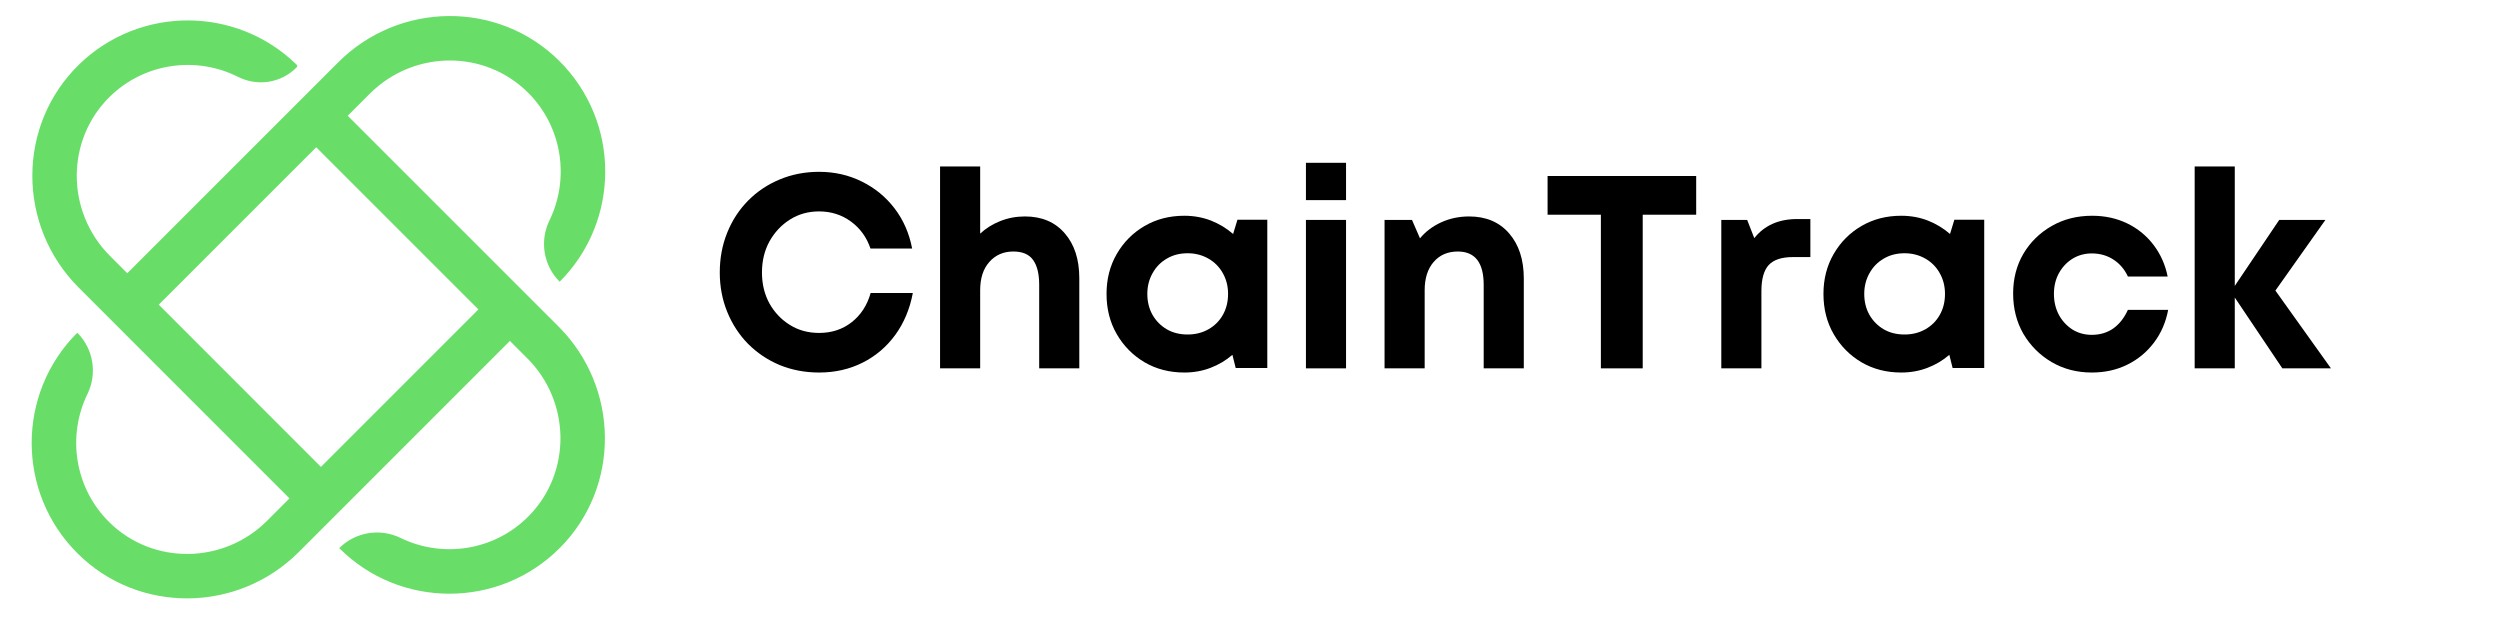 <svg xmlns="http://www.w3.org/2000/svg" xmlns:xlink="http://www.w3.org/1999/xlink" width="300" zoomAndPan="magnify" viewBox="0 0 224.88 56.25" height="75" preserveAspectRatio="xMidYMid meet" version="1.0"><defs><g/></defs><path fill="#68de68" d="M 31.234 10.418 L 33.227 8.43 C 37.137 4.52 43.5 4.422 47.434 8.309 C 50.57 11.41 51.223 16.082 49.391 19.84 C 48.488 21.688 48.855 23.902 50.309 25.355 C 55.789 19.875 55.777 10.957 50.281 5.488 C 44.781 0.02 35.855 0.129 30.375 5.613 L 11.395 24.59 L 9.836 23.031 C 5.859 19.051 5.832 12.555 9.879 8.648 C 13.016 5.625 17.648 5.047 21.355 6.914 C 23.102 7.797 25.211 7.484 26.594 6.102 L 26.645 6.055 C 26.707 5.992 26.707 5.891 26.641 5.824 C 21.223 0.531 12.543 0.508 7.098 5.766 C 1.438 11.23 1.457 20.32 7.02 25.883 L 25.992 44.855 L 23.977 46.871 C 20.066 50.781 13.703 50.879 9.77 46.992 C 6.633 43.891 5.98 39.219 7.812 35.461 C 8.715 33.613 8.348 31.398 6.895 29.945 C 1.414 35.422 1.422 44.344 6.922 49.809 C 12.418 55.277 21.344 55.168 26.828 49.688 L 45.832 30.684 L 47.398 32.25 C 51.309 36.16 51.402 42.523 47.516 46.457 C 44.414 49.594 39.742 50.246 35.988 48.414 C 34.141 47.512 31.922 47.879 30.469 49.332 C 35.949 54.812 44.871 54.801 50.336 49.305 C 55.805 43.805 55.695 34.879 50.215 29.395 Z M 28.824 42.02 L 14.23 27.422 L 28.402 13.254 L 42.996 27.848 Z M 28.824 42.02 " fill-opacity="1" fill-rule="nonzero"/><g fill="#000000" fill-opacity="1"><g transform="translate(63.736, 33.152)"><g><path d="M 9.922 0.375 C 8.648 0.375 7.469 0.148 6.375 -0.297 C 5.289 -0.754 4.344 -1.391 3.531 -2.203 C 2.727 -3.023 2.102 -3.984 1.656 -5.078 C 1.207 -6.18 0.984 -7.363 0.984 -8.625 C 0.984 -9.914 1.207 -11.113 1.656 -12.219 C 2.102 -13.32 2.727 -14.281 3.531 -15.094 C 4.344 -15.914 5.289 -16.551 6.375 -17 C 7.469 -17.457 8.648 -17.688 9.922 -17.688 C 11.316 -17.688 12.598 -17.395 13.766 -16.812 C 14.941 -16.238 15.926 -15.43 16.719 -14.391 C 17.508 -13.359 18.035 -12.156 18.297 -10.781 L 14.547 -10.781 C 14.203 -11.801 13.613 -12.613 12.781 -13.219 C 11.957 -13.82 11.004 -14.125 9.922 -14.125 C 8.941 -14.125 8.066 -13.879 7.297 -13.391 C 6.523 -12.898 5.91 -12.242 5.453 -11.422 C 5.004 -10.598 4.781 -9.664 4.781 -8.625 C 4.781 -7.594 5.004 -6.664 5.453 -5.844 C 5.91 -5.031 6.523 -4.383 7.297 -3.906 C 8.066 -3.426 8.941 -3.188 9.922 -3.188 C 11.055 -3.188 12.035 -3.508 12.859 -4.156 C 13.68 -4.801 14.25 -5.676 14.562 -6.781 L 18.359 -6.781 C 18.086 -5.344 17.562 -4.086 16.781 -3.016 C 16 -1.941 15.02 -1.109 13.844 -0.516 C 12.664 0.078 11.359 0.375 9.922 0.375 Z M 9.922 0.375 "/></g></g></g><g fill="#000000" fill-opacity="1"><g transform="translate(82.811, 33.152)"><g><path d="M 9.375 -13.672 C 10.895 -13.672 12.086 -13.164 12.953 -12.156 C 13.828 -11.156 14.266 -9.805 14.266 -8.109 L 14.266 0 L 10.656 0 L 10.656 -7.516 C 10.656 -8.504 10.473 -9.25 10.109 -9.75 C 9.754 -10.258 9.16 -10.516 8.328 -10.516 C 7.441 -10.516 6.723 -10.203 6.172 -9.578 C 5.617 -8.961 5.344 -8.113 5.344 -7.031 L 5.344 0 L 1.734 0 L 1.734 -18.172 L 5.344 -18.172 L 5.344 -12.125 C 5.852 -12.602 6.453 -12.977 7.141 -13.25 C 7.836 -13.531 8.582 -13.672 9.375 -13.672 Z M 9.375 -13.672 "/></g></g></g><g fill="#000000" fill-opacity="1"><g transform="translate(98.669, 33.152)"><g><path d="M 12.641 -13.375 L 15.328 -13.375 L 15.328 -0.031 L 12.484 -0.031 L 12.188 -1.219 C 11.613 -0.719 10.957 -0.328 10.219 -0.047 C 9.488 0.234 8.703 0.375 7.859 0.375 C 6.523 0.375 5.332 0.066 4.281 -0.547 C 3.227 -1.172 2.395 -2.016 1.781 -3.078 C 1.164 -4.141 0.859 -5.348 0.859 -6.703 C 0.859 -8.035 1.164 -9.234 1.781 -10.297 C 2.395 -11.359 3.227 -12.195 4.281 -12.812 C 5.332 -13.426 6.523 -13.734 7.859 -13.734 C 8.723 -13.734 9.523 -13.586 10.266 -13.297 C 11.004 -13.004 11.664 -12.602 12.25 -12.094 Z M 8.156 -3.047 C 8.852 -3.047 9.477 -3.203 10.031 -3.516 C 10.582 -3.828 11.016 -4.258 11.328 -4.812 C 11.641 -5.363 11.797 -5.992 11.797 -6.703 C 11.797 -7.391 11.641 -8.008 11.328 -8.562 C 11.016 -9.125 10.582 -9.562 10.031 -9.875 C 9.477 -10.195 8.852 -10.359 8.156 -10.359 C 7.445 -10.359 6.82 -10.195 6.281 -9.875 C 5.738 -9.562 5.312 -9.125 5 -8.562 C 4.688 -8.008 4.531 -7.391 4.531 -6.703 C 4.531 -5.992 4.688 -5.363 5 -4.812 C 5.312 -4.27 5.738 -3.836 6.281 -3.516 C 6.82 -3.203 7.445 -3.047 8.156 -3.047 Z M 8.156 -3.047 "/></g></g></g><g fill="#000000" fill-opacity="1"><g transform="translate(115.74, 33.152)"><g><path d="M 1.734 -15.141 L 1.734 -18.5 L 5.344 -18.5 L 5.344 -15.141 Z M 1.734 0 L 1.734 -13.359 L 5.344 -13.359 L 5.344 0 Z M 1.734 0 "/></g></g></g><g fill="#000000" fill-opacity="1"><g transform="translate(122.816, 33.152)"><g><path d="M 9.344 -13.672 C 10.863 -13.672 12.062 -13.164 12.938 -12.156 C 13.82 -11.145 14.266 -9.789 14.266 -8.094 L 14.266 0 L 10.656 0 L 10.656 -7.516 C 10.656 -9.516 9.879 -10.516 8.328 -10.516 C 7.41 -10.516 6.68 -10.195 6.141 -9.562 C 5.609 -8.938 5.344 -8.094 5.344 -7.031 L 5.344 0 L 1.734 0 L 1.734 -13.359 L 4.203 -13.359 L 4.922 -11.703 C 5.422 -12.305 6.055 -12.785 6.828 -13.141 C 7.598 -13.492 8.438 -13.672 9.344 -13.672 Z M 9.344 -13.672 "/></g></g></g><g fill="#000000" fill-opacity="1"><g transform="translate(138.675, 33.152)"><g><path d="M 13.922 -17.312 L 13.922 -13.828 L 9.109 -13.828 L 9.109 0 L 5.344 0 L 5.344 -13.828 L 0.547 -13.828 L 0.547 -17.312 Z M 13.922 -17.312 "/></g></g></g><g fill="#000000" fill-opacity="1"><g transform="translate(153.123, 33.152)"><g><path d="M 8.562 -13.438 L 9.75 -13.438 L 9.75 -10.016 L 8.188 -10.016 C 7.164 -10.016 6.438 -9.773 6 -9.297 C 5.562 -8.816 5.344 -8.035 5.344 -6.953 L 5.344 0 L 1.734 0 L 1.734 -13.359 L 4.062 -13.359 L 4.703 -11.719 C 5.609 -12.863 6.895 -13.438 8.562 -13.438 Z M 8.562 -13.438 "/></g></g></g><g fill="#000000" fill-opacity="1"><g transform="translate(163.192, 33.152)"><g><path d="M 12.641 -13.375 L 15.328 -13.375 L 15.328 -0.031 L 12.484 -0.031 L 12.188 -1.219 C 11.613 -0.719 10.957 -0.328 10.219 -0.047 C 9.488 0.234 8.703 0.375 7.859 0.375 C 6.523 0.375 5.332 0.066 4.281 -0.547 C 3.227 -1.172 2.395 -2.016 1.781 -3.078 C 1.164 -4.141 0.859 -5.348 0.859 -6.703 C 0.859 -8.035 1.164 -9.234 1.781 -10.297 C 2.395 -11.359 3.227 -12.195 4.281 -12.812 C 5.332 -13.426 6.523 -13.734 7.859 -13.734 C 8.723 -13.734 9.523 -13.586 10.266 -13.297 C 11.004 -13.004 11.664 -12.602 12.25 -12.094 Z M 8.156 -3.047 C 8.852 -3.047 9.477 -3.203 10.031 -3.516 C 10.582 -3.828 11.016 -4.258 11.328 -4.812 C 11.641 -5.363 11.797 -5.992 11.797 -6.703 C 11.797 -7.391 11.641 -8.008 11.328 -8.562 C 11.016 -9.125 10.582 -9.562 10.031 -9.875 C 9.477 -10.195 8.852 -10.359 8.156 -10.359 C 7.445 -10.359 6.82 -10.195 6.281 -9.875 C 5.738 -9.562 5.312 -9.125 5 -8.562 C 4.688 -8.008 4.531 -7.391 4.531 -6.703 C 4.531 -5.992 4.688 -5.363 5 -4.812 C 5.312 -4.27 5.738 -3.836 6.281 -3.516 C 6.82 -3.203 7.445 -3.047 8.156 -3.047 Z M 8.156 -3.047 "/></g></g></g><g fill="#000000" fill-opacity="1"><g transform="translate(180.263, 33.152)"><g><path d="M 7.938 0.375 C 6.602 0.375 5.398 0.062 4.328 -0.562 C 3.254 -1.195 2.406 -2.047 1.781 -3.109 C 1.164 -4.18 0.859 -5.391 0.859 -6.734 C 0.859 -8.066 1.164 -9.258 1.781 -10.312 C 2.406 -11.363 3.254 -12.195 4.328 -12.812 C 5.398 -13.426 6.613 -13.734 7.969 -13.734 C 9.125 -13.734 10.176 -13.504 11.125 -13.047 C 12.07 -12.586 12.859 -11.945 13.484 -11.125 C 14.117 -10.301 14.547 -9.348 14.766 -8.266 L 11.188 -8.266 C 10.883 -8.922 10.445 -9.43 9.875 -9.797 C 9.312 -10.16 8.664 -10.344 7.938 -10.344 C 7.289 -10.344 6.707 -10.18 6.188 -9.859 C 5.676 -9.535 5.27 -9.098 4.969 -8.547 C 4.676 -8.004 4.531 -7.391 4.531 -6.703 C 4.531 -6.016 4.676 -5.391 4.969 -4.828 C 5.27 -4.273 5.676 -3.832 6.188 -3.5 C 6.707 -3.176 7.289 -3.016 7.938 -3.016 C 8.676 -3.016 9.32 -3.207 9.875 -3.594 C 10.426 -3.988 10.863 -4.547 11.188 -5.266 L 14.812 -5.266 C 14.602 -4.148 14.176 -3.164 13.531 -2.312 C 12.883 -1.457 12.082 -0.797 11.125 -0.328 C 10.176 0.141 9.113 0.375 7.938 0.375 Z M 7.938 0.375 "/></g></g></g><g fill="#000000" fill-opacity="1"><g transform="translate(195.726, 33.152)"><g><path d="M 14 0 L 9.625 0 L 5.344 -6.375 L 5.344 0 L 1.734 0 L 1.734 -18.172 L 5.344 -18.172 L 5.344 -7.422 L 9.344 -13.359 L 13.5 -13.359 L 9 -7 Z M 14 0 "/></g></g></g></svg>